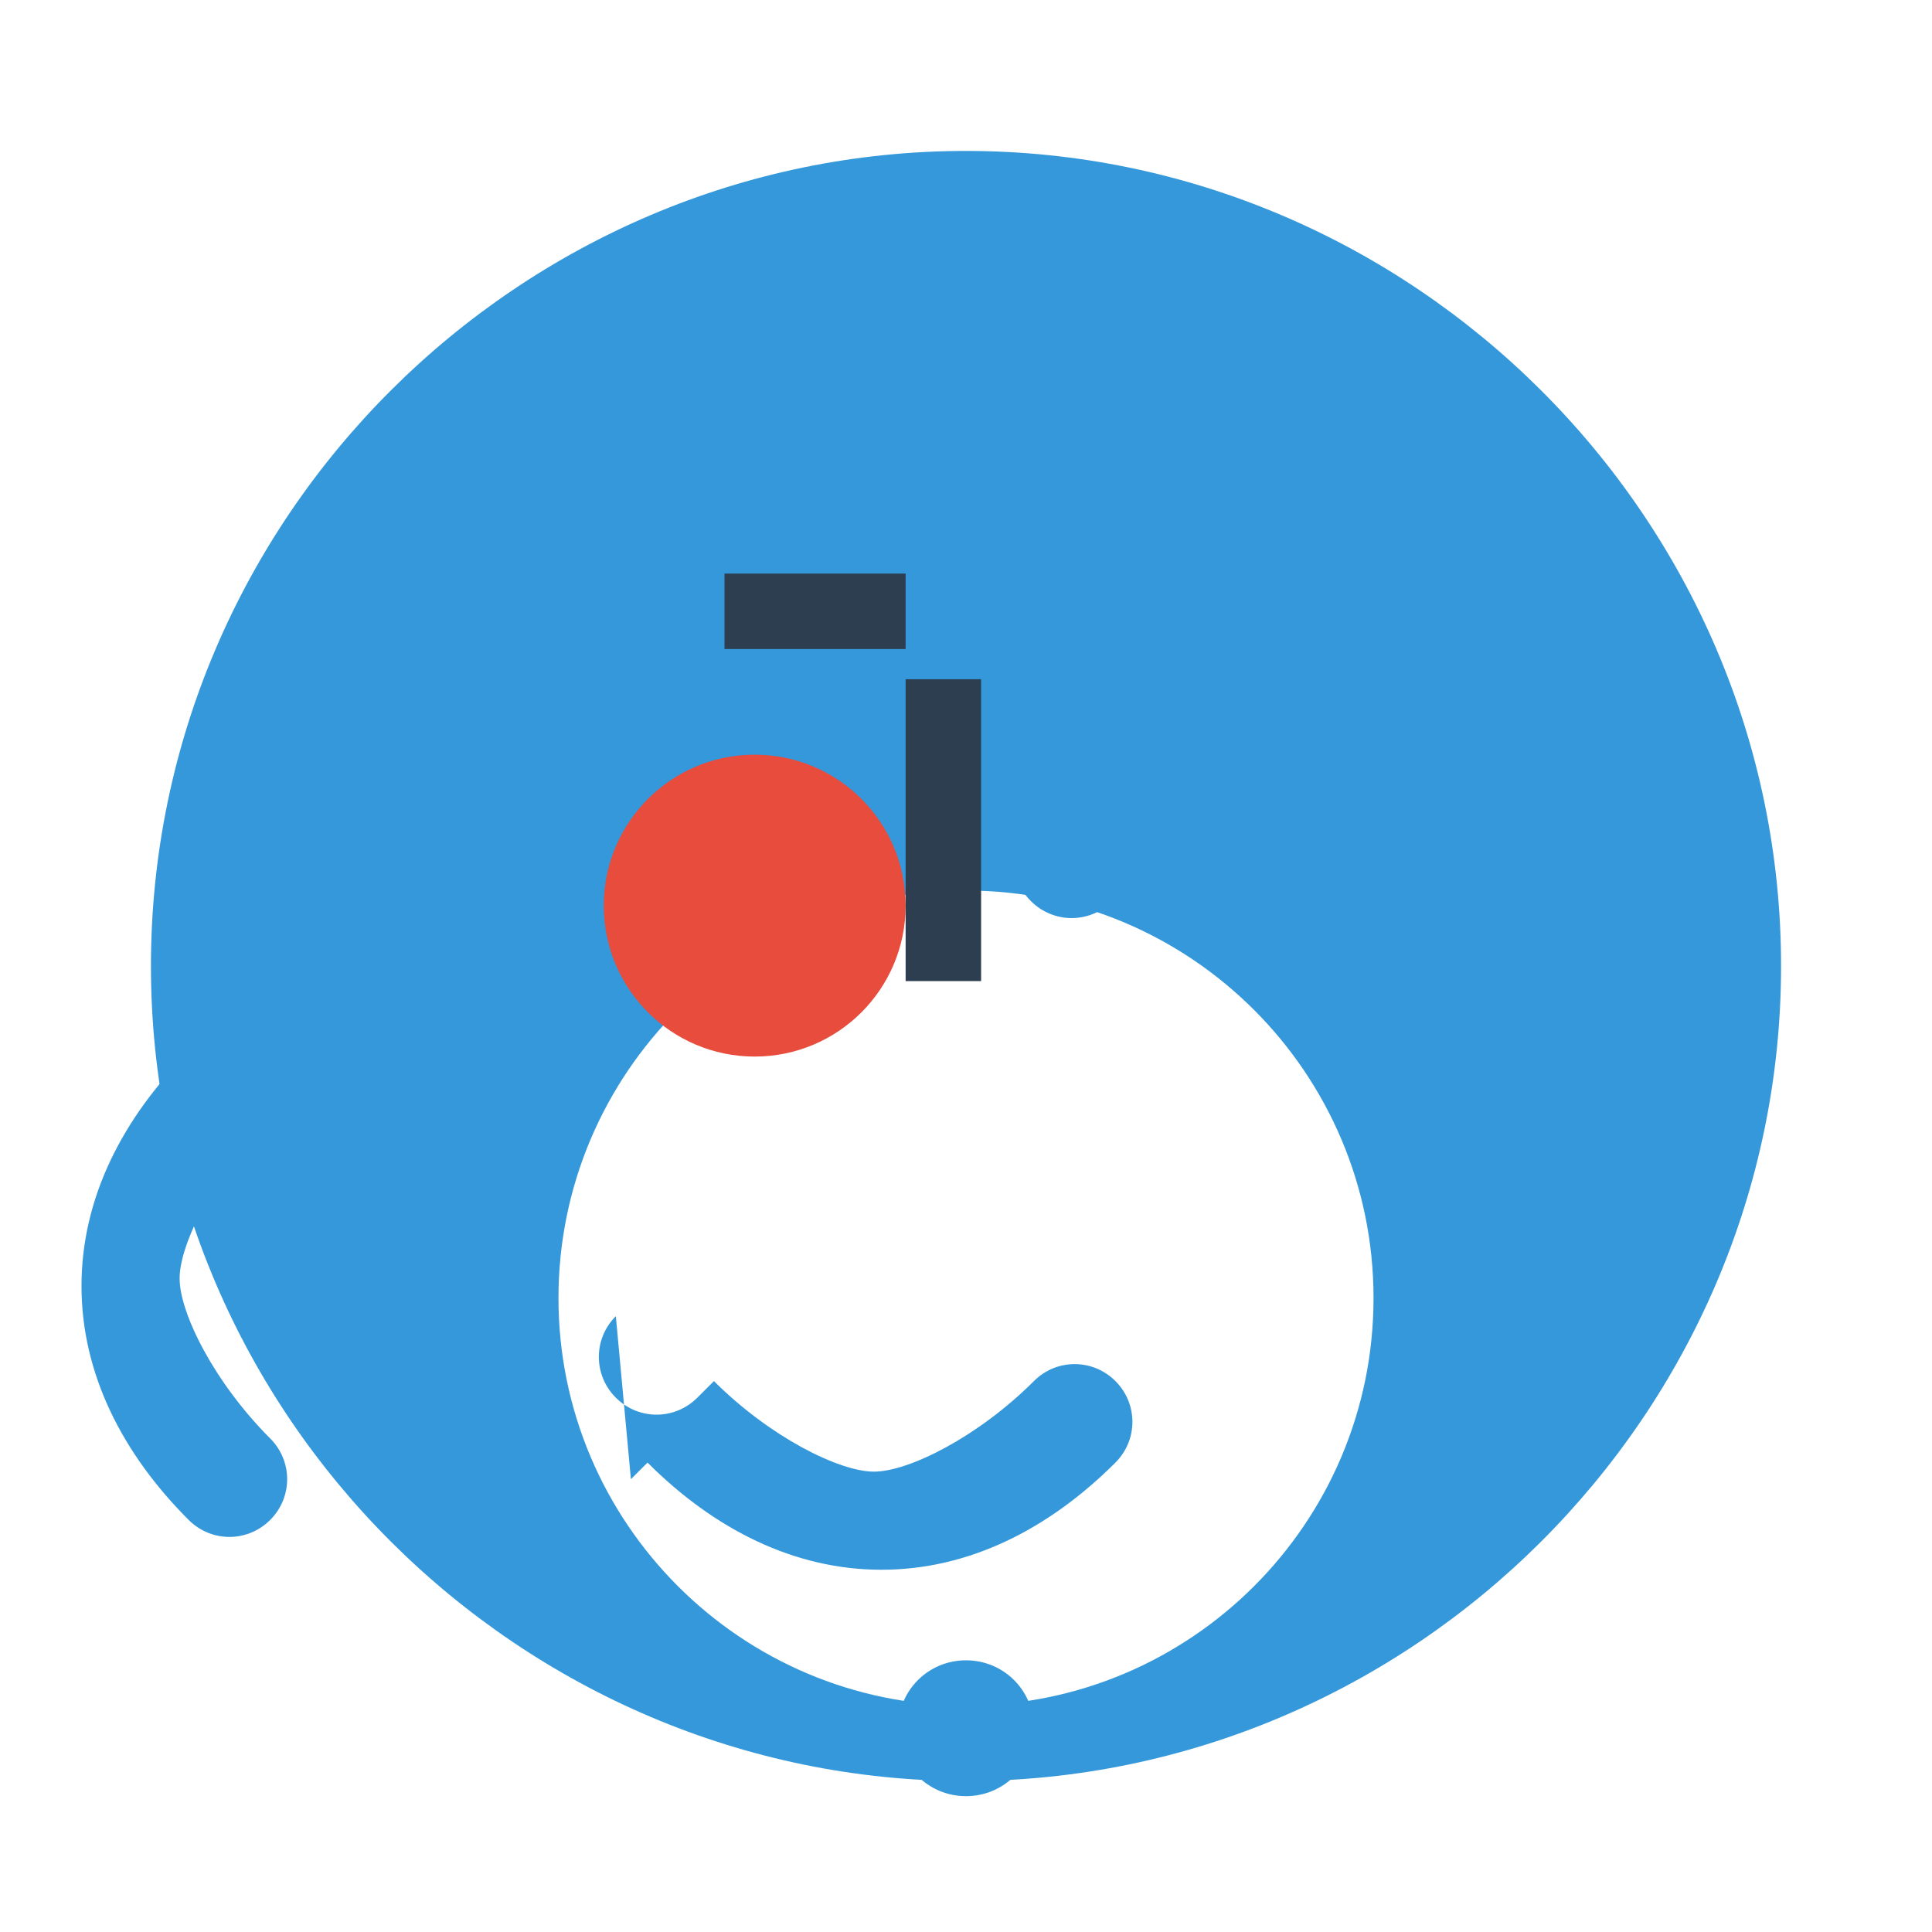 <svg xmlns="http://www.w3.org/2000/svg" fill="none" viewBox="0 0 128 128">
    <path d="M64 10c-29.5 0-54 24.2-54 54s24.5 54 54 54 54-24.2 54-54-24.5-54-54-54zm0 103c-14.9 0-27-12.1-27-27s12.1-27 27-27 27 12.1 27 27-12.1 27-27 27z"/>
    <path d="M64 16c-2.5 0-4.5 2-4.5 4.5s2 4.5 4.5 4.5 4.5-2 4.5-4.5-2-4.5-4.5-4.5zM64 110c-2.5 0-4.5 2-4.5 4.5s2 4.5 4.5 4.5 4.5-2 4.5-4.5-2-4.5-4.5-4.5zM16.8 63.2c-1.5-1.5-3.9-1.5-5.4 0s-1.5 3.9 0 5.4l1.1 1.1c-4.4 4.4-7.1 9.7-7.1 15.5s2.7 11.1 7.1 15.5c1.5 1.5 3.9 1.5 5.4 0s1.5-3.9 0-5.4c-3.7-3.7-6-8.3-6-10.6s2.3-6.9 6-10.6l-1.1-1.1zM111.2 64c1.5-1.5 1.5-3.9 0-5.4s-3.9-1.5-5.4 0l-1.1 1.1c-4.4-4.4-9.7-7.1-15.5-7.1s-11.1 2.7-15.5 7.1c-1.5 1.5-3.9 1.5-5.4 0s-1.5-3.9 0-5.4c3.7-3.7 8.3-6 10.6-6s6.9 2.3 10.6 6l1.1-1.1zM40.8 87.2c-1.5 1.5-1.5 3.9 0 5.4s3.9 1.5 5.4 0l1.1-1.1c3.7 3.7 8.3 6 10.6 6s6.9-2.3 10.6-6c1.5-1.5 3.9-1.5 5.4 0s1.5 3.9 0 5.4c-4.4 4.4-9.7 7.1-15.5 7.1s-11.1-2.7-15.5-7.1l-1.1 1.1zM87.2 40.8c1.5-1.5 1.5-3.9 0-5.4s-3.9-1.5-5.4 0l-1.1 1.1c-3.7-3.7-8.3-6-10.6-6s-6.9 2.3-10.6 6c-1.5 1.5-3.9 1.5-5.4 0s-1.5-3.9 0-5.4c4.4-4.4 9.7-7.1 15.5-7.1s11.1 2.7 15.5 7.1l1.1-1.1z"/>
    <circle cx="50" cy="60" r="10" fill="#e74c3c"/>
    <rect x="60" y="45" width="5" height="20" fill="#2ecc71"/>
    <rect x="48" y="38" width="12" height="5" fill="#3498db"/>
    <style>
        path { fill: #3498db; }
        rect { fill: #2c3e50; }
        circle { fill: #e74c3c; }
        @media (prefers-color-scheme: dark) {
            path { fill: #5dade2; }
            rect { fill: #34495e; }
            circle { fill: #e74c3c; }
        }
    </style>
</svg>
